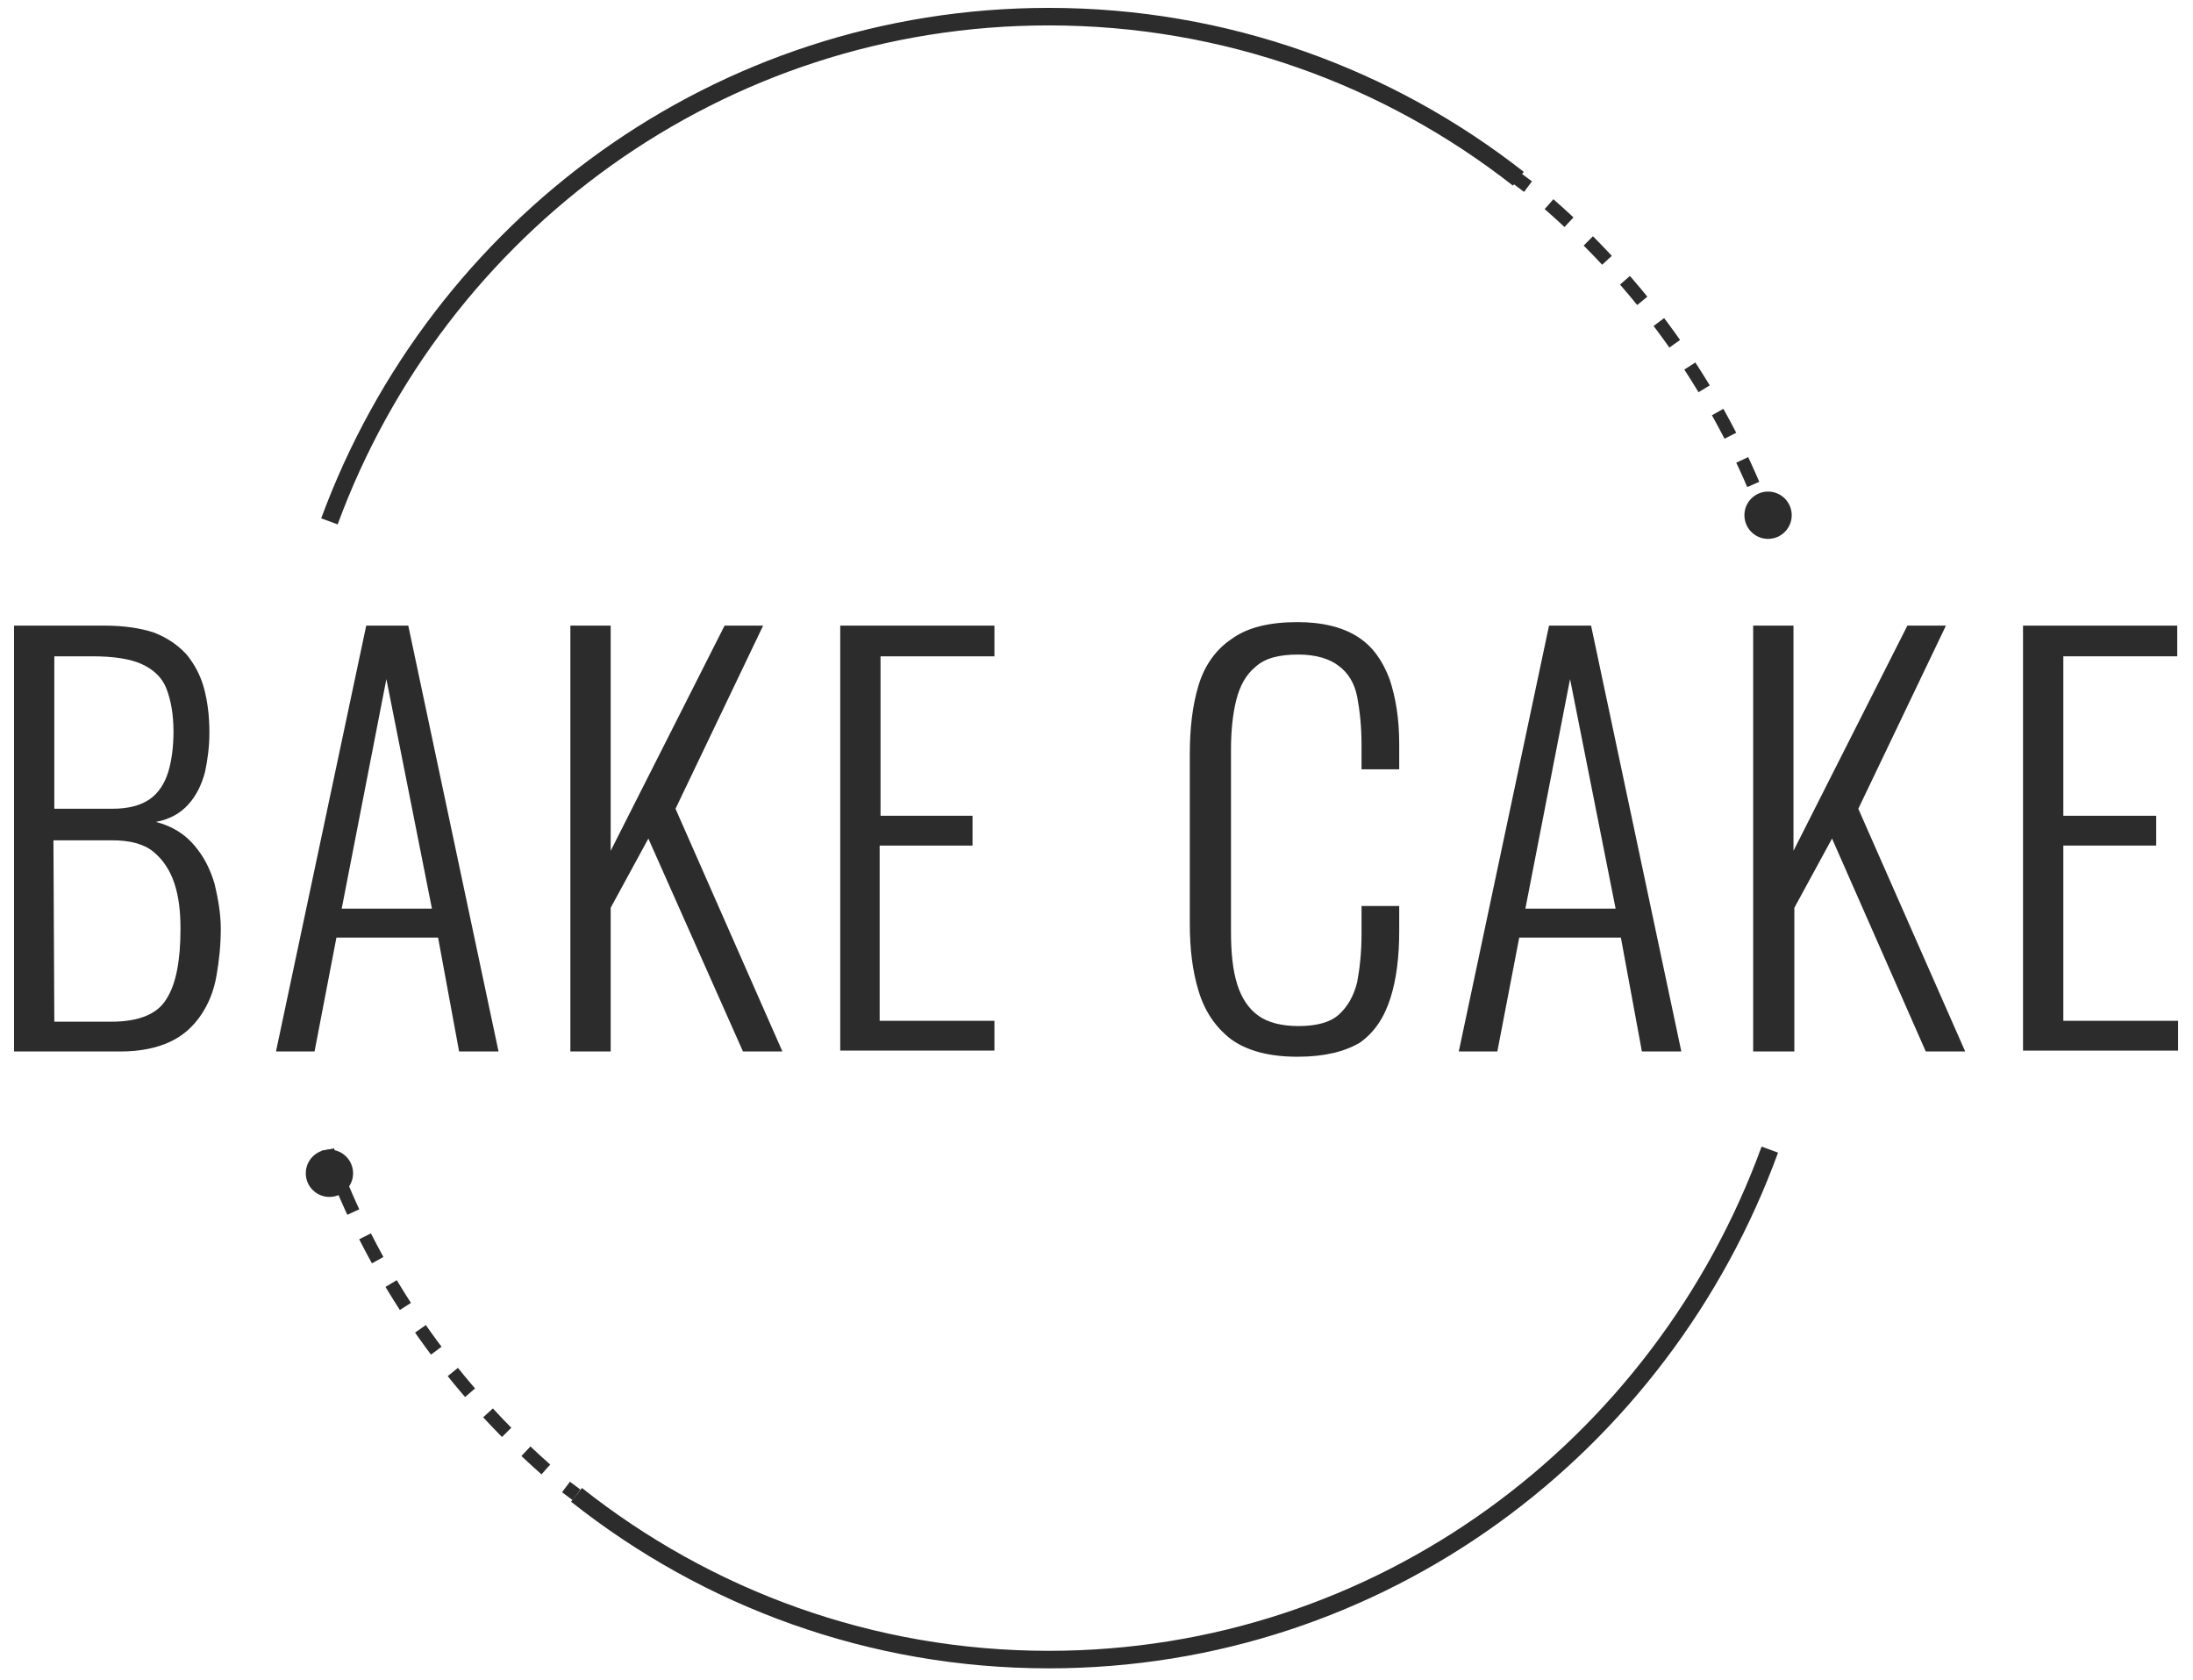 <?xml version="1.0" encoding="utf-8"?>
<!-- Generator: Adobe Illustrator 22.0.0, SVG Export Plug-In . SVG Version: 6.00 Build 0)  -->
<svg version="1.1" id="Слой_1" xmlns="http://www.w3.org/2000/svg" xmlns:xlink="http://www.w3.org/1999/xlink" x="0px" y="0px"
	 viewBox="0 0 250.3 191.7" style="enable-background:new 0 0 250.3 191.7;" xml:space="preserve">
<style type="text/css">
	.st0{fill:#2C2C2C;}
	.st1{fill:none;stroke:#2C2C2C;stroke-width:1.5;stroke-miterlimit:10;}
	.st2{fill:none;stroke:#2C2C2C;stroke-width:1.5;stroke-miterlimit:10;stroke-dasharray:3.079,3.079;}
	.st3{fill:none;stroke:#2C2C2C;stroke-width:2;stroke-miterlimit:10;}
	.st4{fill:none;stroke:#2C2C2C;stroke-width:1.5;stroke-miterlimit:10;stroke-dasharray:3.07,3.07;}
</style>
<g>
	<g>
		<path class="st0" d="M1.6,120V71.4H12c2.2,0,4.1,0.3,5.6,0.8c1.5,0.6,2.7,1.4,3.7,2.5c0.9,1.1,1.6,2.4,2,3.9s0.6,3.2,0.6,5
			c0,1.6-0.2,3.1-0.5,4.5c-0.4,1.5-1,2.7-1.9,3.7s-2.1,1.7-3.7,2c1.9,0.5,3.3,1.4,4.4,2.7c1.1,1.3,1.8,2.7,2.3,4.4
			c0.4,1.7,0.7,3.4,0.7,5.1c0,1.9-0.2,3.7-0.5,5.4c-0.3,1.7-0.9,3.2-1.8,4.5s-2,2.3-3.5,3S16,120,13.8,120C13.8,120,1.6,120,1.6,120
			z M6.2,92.3h6.6c1.9,0,3.3-0.4,4.3-1.1s1.7-1.8,2.1-3.1c0.4-1.3,0.6-2.9,0.6-4.6c0-2-0.3-3.6-0.8-4.9s-1.5-2.2-2.8-2.8
			c-1.3-0.6-3.2-0.9-5.7-0.9H6.2C6.2,74.9,6.2,92.3,6.2,92.3z M6.2,116.6h6.5c3.2,0,5.3-0.9,6.3-2.6c1.1-1.7,1.6-4.4,1.6-8
			c0-2-0.2-3.7-0.7-5.2s-1.3-2.7-2.4-3.6s-2.7-1.3-4.7-1.3H6.1L6.2,116.6L6.2,116.6z"/>
		<path class="st0" d="M31.5,120l10.3-48.6h4.8L56.9,120h-4.5L50,107H38.4l-2.5,13H31.5z M39,103.7h10.3l-5.2-26.2L39,103.7z"/>
		<path class="st0" d="M65.1,120V71.4h4.6v25.7l13-25.7h4.4l-10,20.9L89.3,120h-4.5L74,95.7l-4.3,7.9V120H65.1z"/>
		<path class="st0" d="M95.9,120V71.4h17.6v3.5h-13v18.2H111v3.4h-10.6v20h13.1v3.4H95.9V120z"/>
		<path class="st0" d="M148.1,120.6c-3.3,0-5.8-0.7-7.6-2c-1.8-1.4-3-3.2-3.7-5.5s-1-4.8-1-7.7V86.1c0-3,0.3-5.6,1-7.9
			s2-4.1,3.8-5.3c1.8-1.3,4.3-1.9,7.5-1.9c2.9,0,5.2,0.6,6.9,1.7s2.8,2.7,3.6,4.8c0.7,2.1,1.1,4.5,1.1,7.4v2.9h-4.3V85
			c0-2.1-0.2-3.9-0.5-5.5c-0.3-1.5-1-2.7-2.1-3.5c-1-0.8-2.6-1.3-4.6-1.3c-2.2,0-3.8,0.4-4.9,1.4c-1.1,0.9-1.8,2.2-2.2,3.8
			c-0.4,1.6-0.6,3.5-0.6,5.7v20.7c0,2.4,0.2,4.4,0.7,6s1.3,2.8,2.4,3.6c1.1,0.8,2.7,1.2,4.6,1.2c2,0,3.6-0.4,4.6-1.3
			s1.7-2.1,2.1-3.7c0.3-1.6,0.5-3.4,0.5-5.5v-3.2h4.3v2.9c0,2.8-0.3,5.4-1,7.6s-1.8,3.9-3.5,5.1C153.5,120,151.2,120.6,148.1,120.6z
			"/>
		<path class="st0" d="M166.5,120l10.3-48.6h4.8l10.3,48.6h-4.5l-2.4-13h-11.6l-2.5,13H166.5z M174.1,103.7h10.3l-5.2-26.2
			L174.1,103.7z"/>
		<path class="st0" d="M200.1,120V71.4h4.6v25.7l13-25.7h4.4l-10,20.9l12.2,27.7h-4.5l-10.7-24.3l-4.3,7.9V120H200.1z"/>
		<path class="st0" d="M230.9,120V71.4h17.6v3.5h-13v18.2h10.6v3.4h-10.6v20h13.1v3.4h-17.7V120z"/>
	</g>
</g>
<g>
	<g>
		<path class="st1" d="M65.8,170.6c-0.4-0.3-0.8-0.6-1.2-0.9"/>
		<path class="st2" d="M62.3,167.7c-10.3-9.1-18.6-20.6-23.8-33.6"/>
		<path class="st1" d="M37.9,132.6c-0.2-0.5-0.4-0.9-0.5-1.4"/>
	</g>
</g>
<path class="st3" d="M202,131.2c-12.4,34-44.5,58.2-82.3,58.2c-20.3,0-39-7-53.9-18.8"/>
<g>
	<g>
		<path class="st1" d="M173.2,20.4c0.4,0.3,0.8,0.6,1.2,0.9"/>
		<path class="st4" d="M176.8,23.3c10.3,9,18.6,20.4,23.9,33.4"/>
		<path class="st1" d="M201.2,58.1c0.2,0.5,0.4,0.9,0.5,1.4"/>
	</g>
</g>
<path class="st3" d="M37.6,59.5C50,25.8,82.1,1.9,119.7,1.9c20.2,0,38.8,6.9,53.6,18.5"/>
<circle class="st0" cx="37.6" cy="133.9" r="2.7"/>
<circle class="st0" cx="201.8" cy="58.8" r="2.7"/>
</svg>
